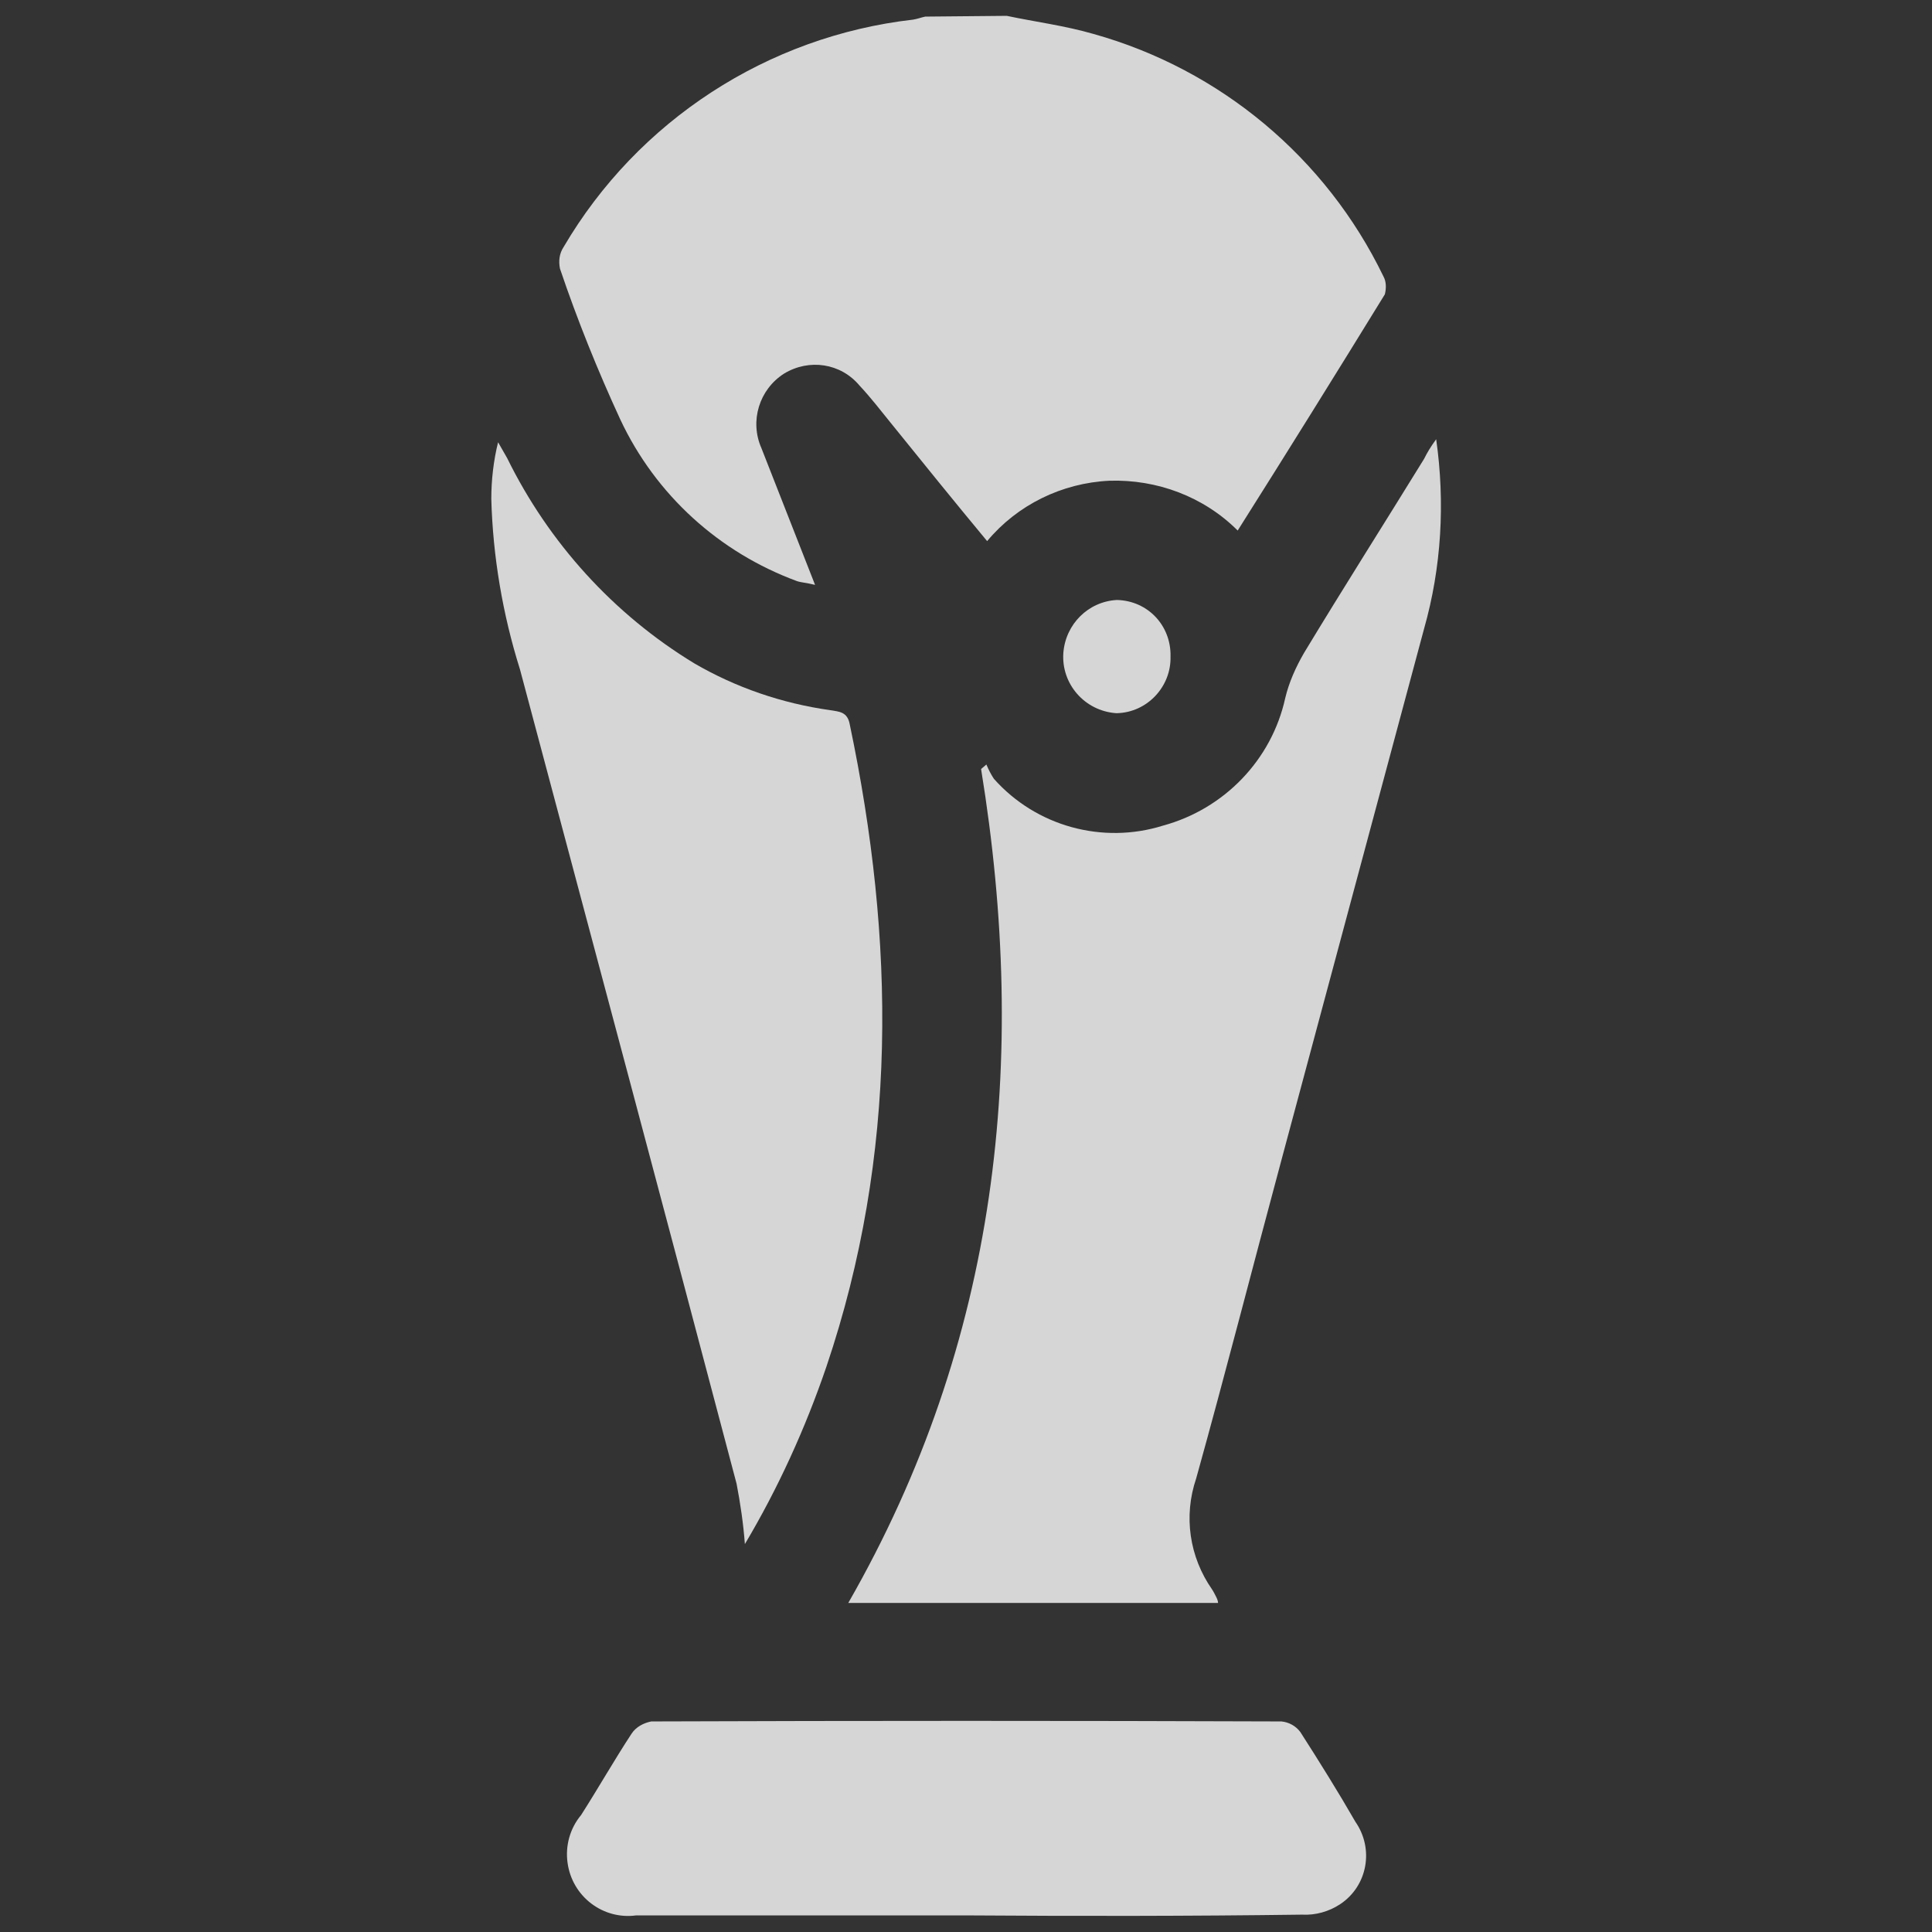<?xml version="1.0" encoding="utf-8"?>
<!-- Generator: Adobe Illustrator 26.0.2, SVG Export Plug-In . SVG Version: 6.00 Build 0)  -->
<svg version="1.1" id="Layer_1" xmlns="http://www.w3.org/2000/svg" xmlns:xlink="http://www.w3.org/1999/xlink" x="0px" y="0px"
	 width="256px" height="256px" viewBox="0 0 256 256" style="enable-background:new 0 0 256 256;" xml:space="preserve">
<rect x="0" y="0" width="256" height="256" fill="#333333" stroke="none"/>
<g id="Group_2260_00000027603071527468517950000007711330720713795006_" style="opacity:0.797;">
	<path id="Path_2523_00000130632194892992288590000012990787826095971509_" style="fill:#FFFFFF;" d="M133.4,2.1
		c3.8,0.8,7.7,1.3,11.5,2.4c16.8,4.7,30.8,16.4,38.4,32.1c0.4,0.7,0.4,1.6,0.2,2.4c-6.4,10.4-12.8,20.7-19.5,31.3
		c-4.5-4.5-10.7-6.8-17-6.6c-6.3,0.3-12.2,3.2-16.2,8c-4.4-5.3-8.6-10.5-12.8-15.7c-1.3-1.6-2.6-3.3-4.1-4.9c-2.5-3-6.7-3.6-10-1.6
		c-3.3,2.1-4.6,6.3-3,9.9l7.1,18.1c-1.2-0.3-1.8-0.3-2.4-0.5c-10.3-3.8-18.7-11.4-23.4-21.4c-3-6.5-5.7-13.2-8-20
		c-0.2-1-0.1-2,0.5-2.9C84.5,16,101.7,4.8,121,2.6c0.6-0.1,1.1-0.3,1.6-0.4L133.4,2.1L133.4,2.1z"/>
	<path id="Path_2524_00000047047624969114299430000004656265270051265931_" style="fill:#FFFFFF;" d="M190.3,58.2
		c1.2,8.4,0.7,17-1.6,25.1c-6.3,23.5-12.6,46.9-18.9,70.4c-3.8,14.1-7.4,28.2-11.3,42.2c-1.7,5-0.9,10.4,2.1,14.7
		c0.2,0.3,0.4,0.7,0.6,1.1c0.1,0.2,0.2,0.5,0.2,0.7h-49c19.9-34.7,23.9-71.8,17.6-110.5l0.7-0.6c0.3,0.7,0.6,1.3,1,1.9
		c5.6,6.3,14.4,8.7,22.4,6.2c8.1-2.2,14.4-8.7,16.2-16.9c0.5-2.1,1.4-4.1,2.5-6c5.2-8.6,10.6-17.1,15.9-25.7
		C189.1,60,189.5,59.3,190.3,58.2"/>
	<path id="Path_2525_00000148658931057974717910000015204007018802617254_" style="fill:#FFFFFF;" d="M98.7,204.6
		c-0.2-2.7-0.6-5.4-1.1-8c-9.5-36-19.1-71.9-28.7-107.9c-2.3-7.3-3.6-15-3.8-22.6c0-2.5,0.3-5.1,0.9-7.5c0.4,0.7,0.8,1.4,1.2,2.1
		C72.7,71.9,81.3,81.4,92,87.9c5.5,3.2,11.6,5.3,18,6.2c1.2,0.2,2.3,0.2,2.6,1.9c6,28.6,6.4,57-3.1,85.1
		C106.7,189.3,103.1,197.2,98.7,204.6"/>
	<path id="Path_2526_00000146467735069706556660000002080738098022538943_" style="fill:#FFFFFF;" d="M128,253.8
		c-14.6,0-29.2,0-43.7,0c-4.4,0.6-8.5-2.5-9.1-7c-0.3-2.2,0.3-4.5,1.8-6.3c2.3-3.6,4.4-7.3,6.7-10.8c0.6-0.9,1.6-1.4,2.6-1.6
		c27.8-0.1,55.7-0.1,83.5,0c1,0.1,1.9,0.6,2.5,1.4c2.5,3.9,5,7.9,7.3,11.9c2.5,3.6,1.6,8.5-2,10.9c-1.5,1-3.3,1.5-5.1,1.4
		C157.6,253.9,142.8,253.9,128,253.8"/>
	<path id="Path_2527_00000133497771522500489720000013068744273354179509_" style="fill:#FFFFFF;" d="M155.1,87
		c0.1,4-3.1,7.4-7.1,7.5c0,0,0,0-0.1,0c-4.2-0.3-7.3-3.9-7-8c0.3-3.8,3.3-6.8,7.1-7C152.1,79.6,155.2,82.9,155.1,87L155.1,87"/>
</g>
</svg>
